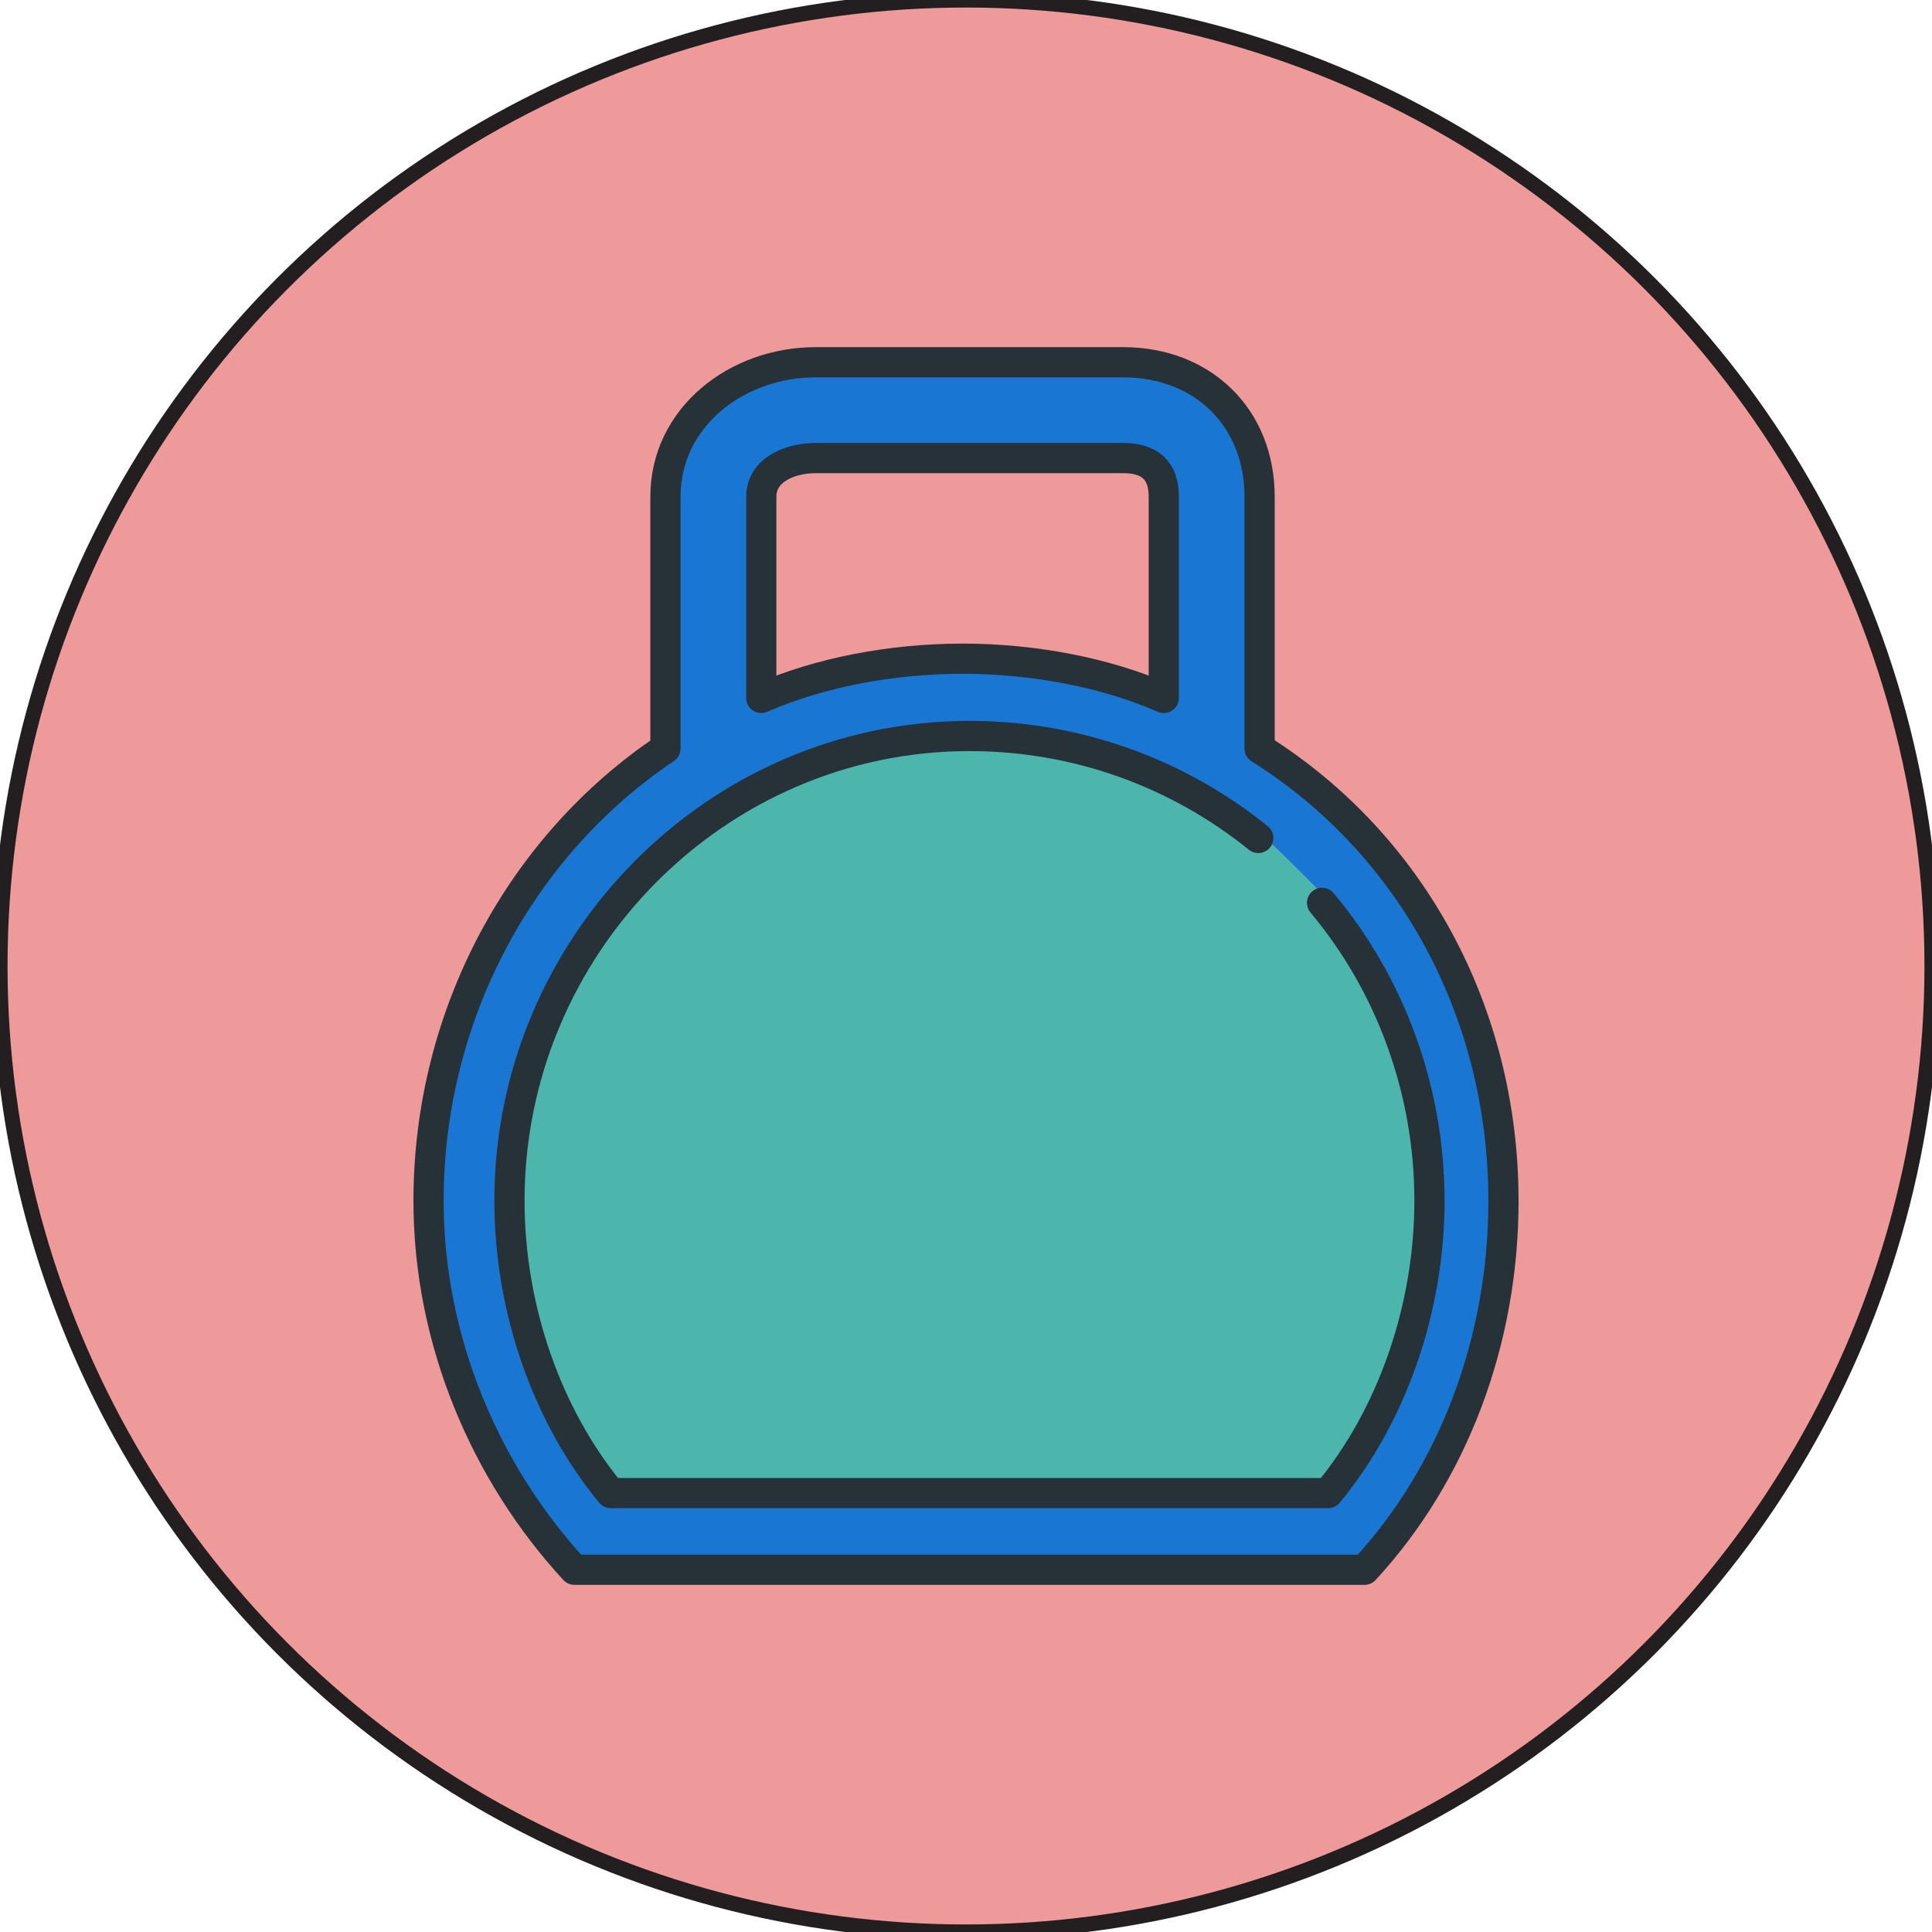 <?xml version="1.0" encoding="utf-8"?>
<!-- Generator: Adobe Illustrator 16.0.0, SVG Export Plug-In . SVG Version: 6.00 Build 0)  -->
<!DOCTYPE svg PUBLIC "-//W3C//DTD SVG 1.1//EN" "http://www.w3.org/Graphics/SVG/1.1/DTD/svg11.dtd">
<svg version="1.1" id="Layer_1" xmlns="http://www.w3.org/2000/svg" xmlns:xlink="http://www.w3.org/1999/xlink" x="0px" y="0px"
	 width="128px" height="128px" viewBox="0 0 128 128" enable-background="new 0 0 128 128" xml:space="preserve">
<circle fill="#EF9A9A" stroke="#231F20" stroke-miterlimit="10" cx="64" cy="64" r="64"/>
<g>
	<g>
		<path fill="none" d="M50.754,32.909V45.76c3.81-1.574,8.38-2.438,13.016-2.438s9.206,0.864,13.016,2.438V32.909
			c0-1.579-0.799-2.242-2.365-2.242H54.041C52.511,30.667,50.754,31.307,50.754,32.909z"/>
		<path fill="#1976D2" d="M44.404,32.909v16.684c0,0.106,0.034,0.205-0.054,0.263c-9.794,6.565-15.598,17.769-15.598,29.706
			c0,8.838,3.381,17.137,9.444,24.122h52.066c5.879-6.984,9.114-15.086,9.114-24.122c0-12.233-6.039-23.356-16.008-29.621
			c-0.093-0.058-0.235-0.239-0.235-0.348V32.909c0-5.079-3.647-8.591-8.715-8.591H54.041C48.823,24.317,44.404,27.997,44.404,32.909
			z M83.565,55.27c0.151,0.142,3.311,3.119,4.268,4.262c4.638,5.537,7.191,12.586,7.191,19.851c0,7.124-2.475,14.361-6.787,19.581
			c-0.061,0.073-0.15,0.274-0.245,0.274H40.469c-0.095,0-0.185-0.201-0.244-0.274c-4.313-5.219-6.788-12.377-6.788-19.501
			c0-17.06,13.814-30.979,30.794-30.979C71.249,48.484,78.115,50.868,83.565,55.27z M50.119,32.909c0-2,2.079-2.877,3.922-2.877
			H74.42c1.929,0,3,0.936,3,2.877v13.332c0,0.107,0.033,0.207-0.057,0.266c-0.052,0.034-0.069,0.051-0.13,0.051
			c-0.043,0-0.065-0.009-0.106-0.027c-3.782-1.66-8.461-2.574-13.194-2.574s-9.418,0.914-13.2,2.574
			c-0.098,0.043-0.295,0.035-0.386-0.024c-0.089-0.059-0.228-0.159-0.228-0.266V32.909z"/>
		<path fill="#4DB6AC" d="M87.914,59.603c-0.956-1.142-4.269-4.264-4.301-4.295c-5.45-4.4-12.34-6.833-19.383-6.833
			c-17.038,0-30.899,14.103-30.899,31.223c0,7.096,2.443,14.461,6.708,19.541h48.384c4.265-5.08,6.707-12.444,6.707-19.541
			C95.13,72.407,92.567,65.158,87.914,59.603z"/>
	</g>
	<g>
		<path fill="none" stroke="#263238" stroke-width="2" stroke-linecap="round" stroke-linejoin="round" stroke-miterlimit="10" d="
			M83.452,49.592V32.909c0-5.251-3.78-8.909-9.032-8.909H54.041c-5.251,0-9.954,3.658-9.954,8.909v16.684
			c-9.523,6.383-15.695,17.585-15.695,29.969c0,9.32,3.807,18.09,9.666,24.439h52.346c5.859-6.349,9.205-15.119,9.205-24.439
			C99.608,67.177,93.611,55.976,83.452,49.592z M50.437,32.909c0-1.75,1.854-2.56,3.604-2.56H74.42c1.75,0,2.683,0.809,2.683,2.56
			v13.332c-3.81-1.672-8.605-2.601-13.333-2.601s-9.523,0.929-13.333,2.601V32.909z"/>
		<path fill="none" stroke="#263238" stroke-width="2" stroke-linecap="round" stroke-linejoin="round" stroke-miterlimit="10" d="
			M83.365,55.517c-5.23-4.224-11.887-6.755-19.135-6.755c-16.831,0-30.477,13.949-30.477,30.78c0,7.222,2.518,14.299,6.715,19.378
			h47.523c4.198-5.079,6.715-12.157,6.715-19.378c0-7.452-2.675-14.432-7.117-19.727"/>
	</g>
</g>
</svg>
